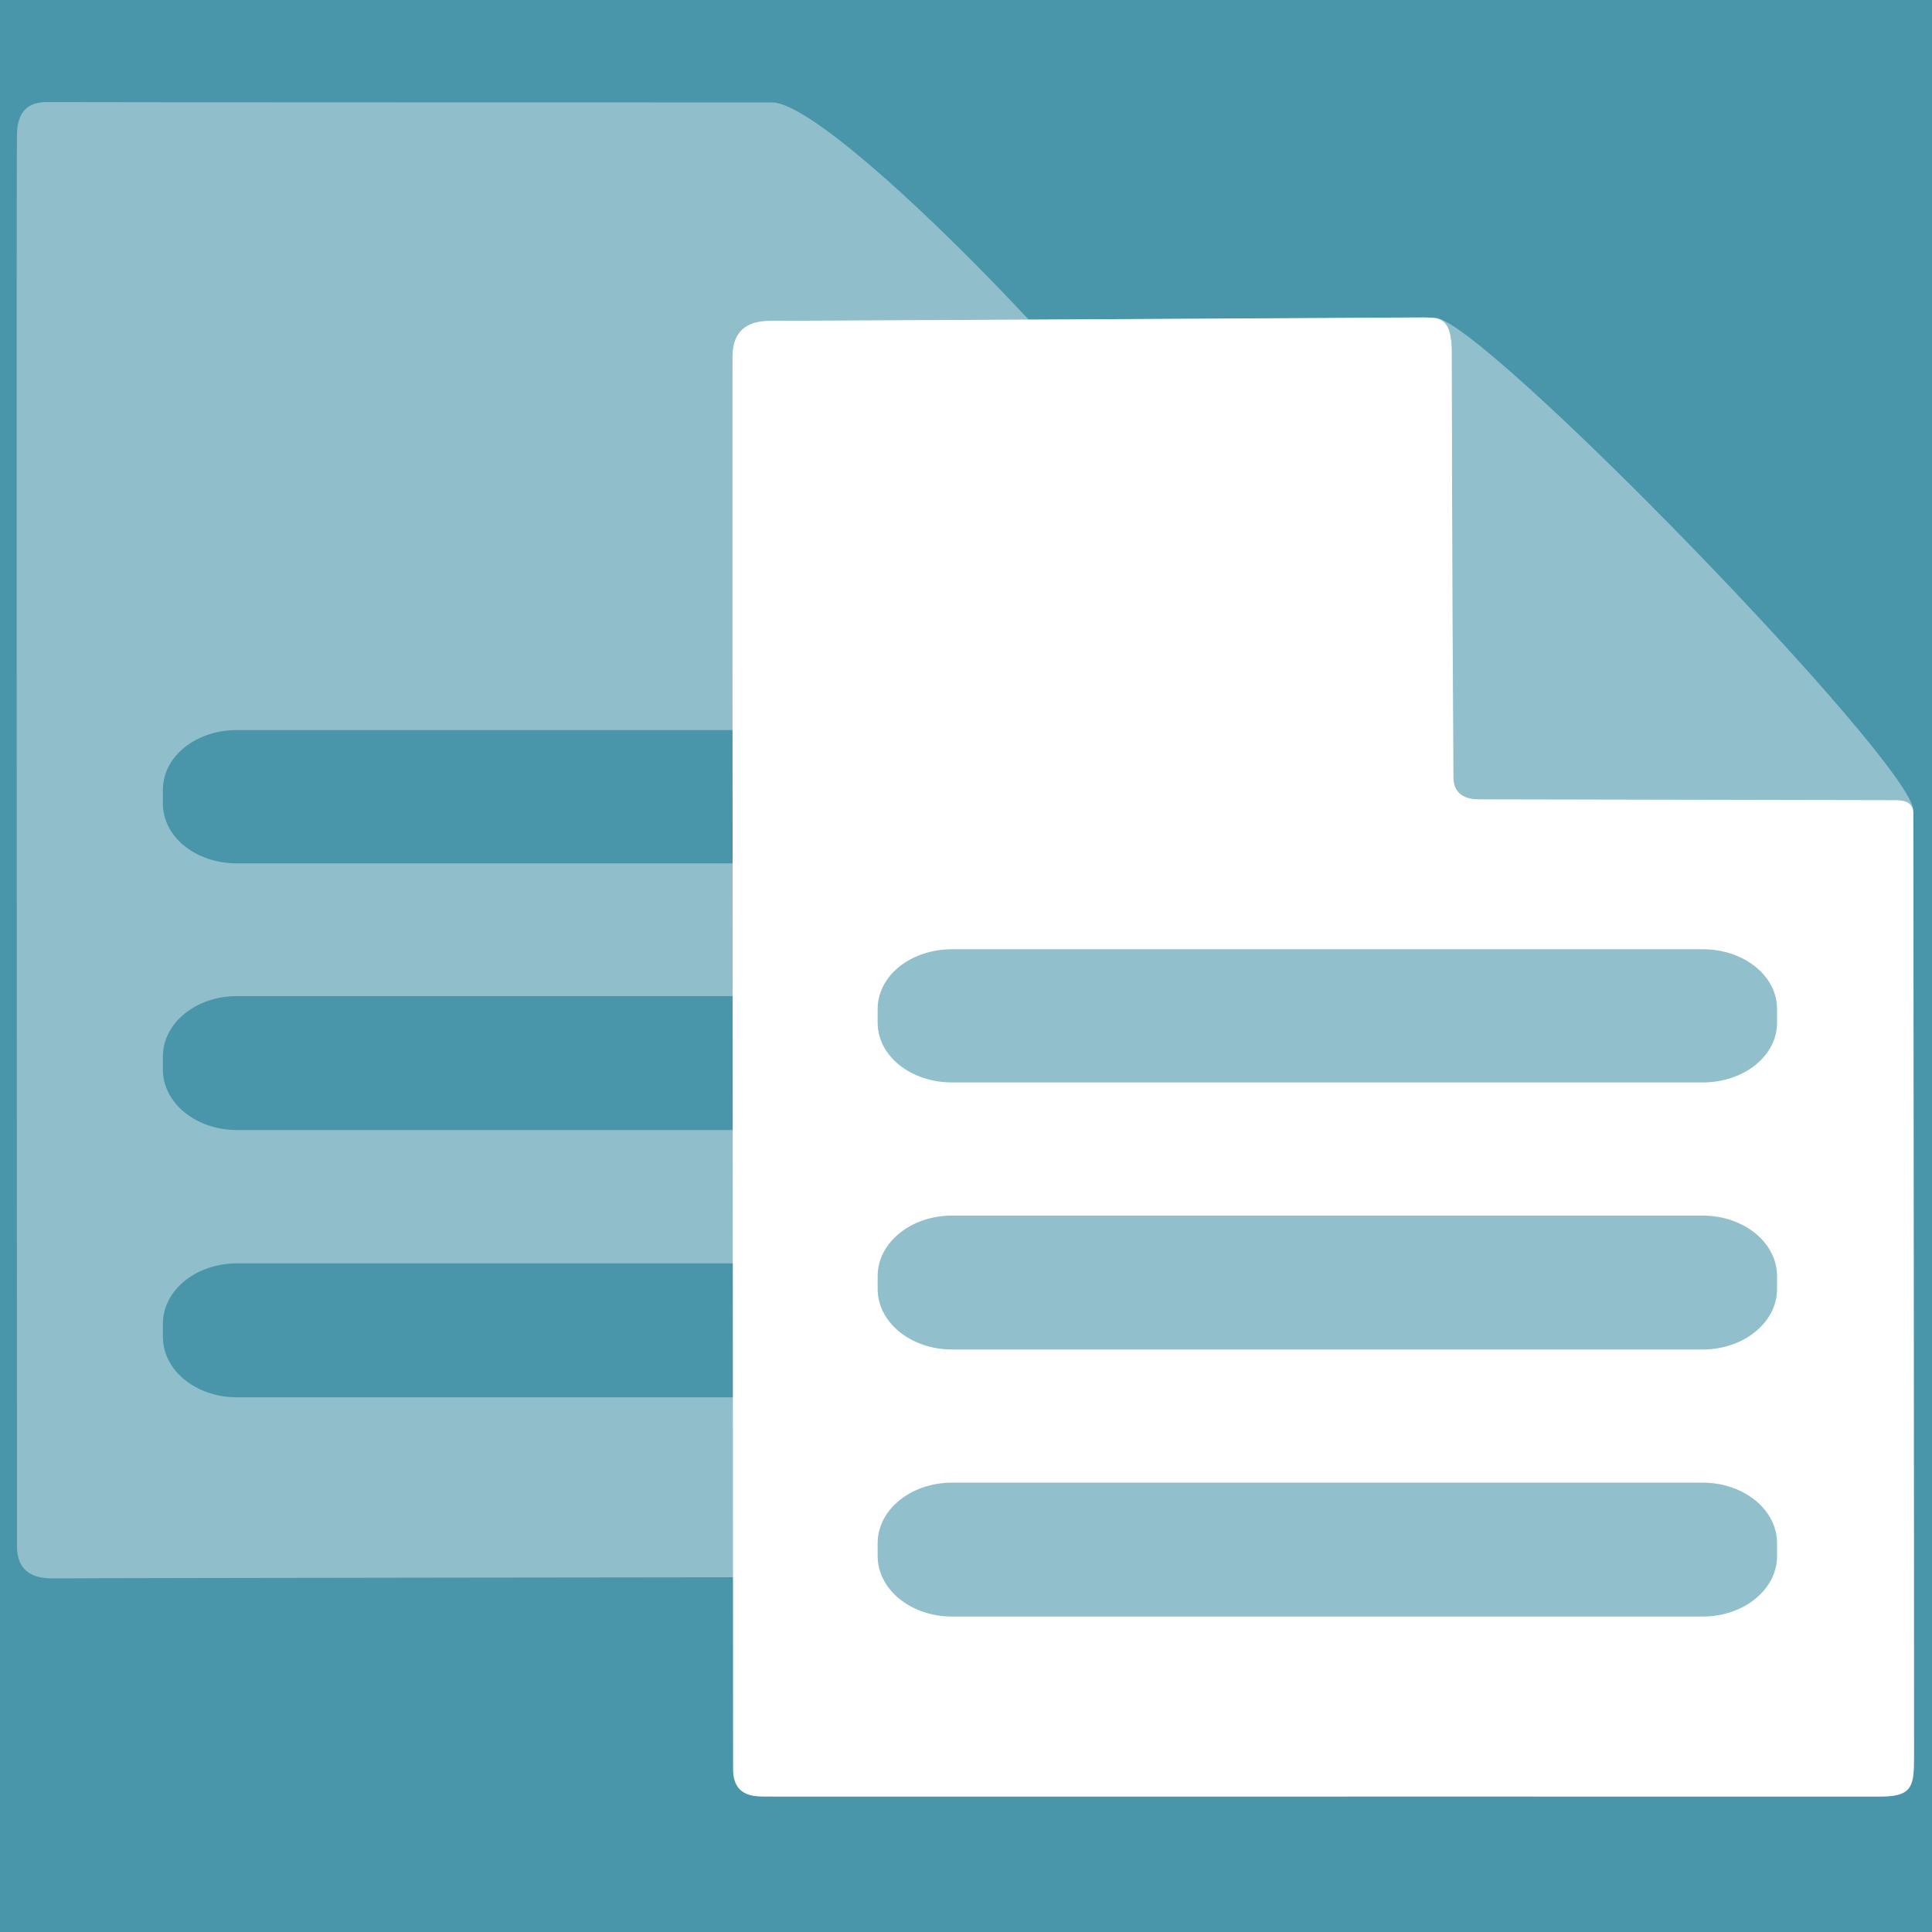 <?xml version="1.0" encoding="UTF-8" standalone="no"?>
<!-- Created with Inkscape (http://www.inkscape.org/) -->

<svg
   xmlns:dc="http://purl.org/dc/elements/1.1/"
   xmlns:cc="http://creativecommons.org/ns#"
   xmlns:rdf="http://www.w3.org/1999/02/22-rdf-syntax-ns#"
   xmlns:svg="http://www.w3.org/2000/svg"
   xmlns="http://www.w3.org/2000/svg"
   xmlns:sodipodi="http://sodipodi.sourceforge.net/DTD/sodipodi-0.dtd"
   xmlns:inkscape="http://www.inkscape.org/namespaces/inkscape"
   width="96"
   height="96"
   id="svg2985"
   version="1.1"
   inkscape:version="0.48.4 r9939"
   enable-background="new"
   inkscape:export-filename="/home/jobe/Development/SailfishOS/ownkeepass/common/images/covericons/copy.png"
   inkscape:export-xdpi="90"
   inkscape:export-ydpi="90"
   sodipodi:docname="copy.svg">
  <defs
     id="defs2987" />
  <sodipodi:namedview
     id="base"
     pagecolor="#787878"
     bordercolor="#666666"
     borderopacity="1.0"
     inkscape:pageopacity="0"
     inkscape:pageshadow="2"
     inkscape:zoom="6.9772452"
     inkscape:cx="43.026303"
     inkscape:cy="47.980716"
     inkscape:current-layer="layer3"
     showgrid="true"
     inkscape:grid-bbox="true"
     inkscape:document-units="px"
     inkscape:snap-grids="false"
     inkscape:showpageshadow="true"
     showborder="true"
     borderlayer="true"
     inkscape:snap-smooth-nodes="false"
     inkscape:object-nodes="true"
     inkscape:snap-bbox="true"
     inkscape:bbox-nodes="true"
     inkscape:snap-global="false"
     inkscape:snap-nodes="true"
     inkscape:object-paths="false"
     inkscape:window-width="1440"
     inkscape:window-height="876"
     inkscape:window-x="0"
     inkscape:window-y="24"
     inkscape:window-maximized="1"
     inkscape:snap-to-guides="false" />
  <g
     inkscape:groupmode="layer"
     id="layer3"
     inkscape:label="Background"
     style="display:inline">
    <rect
       style="fill:#4995a9;fill-opacity:1"
       id="rect3884"
       width="96.716"
       height="96.716"
       x="-0.164"
       y="-0.388" />
  </g>
  <g
     id="layer1"
     inkscape:label="Layer 1"
     inkscape:groupmode="layer"
     transform="translate(0,48)"
     style="display:inline;opacity:1">
    <rect
       style="fill:#ffffff;display:none"
       id="rect3772"
       width="64.368"
       height="46.305"
       x="15.764"
       y="-7.337" />
    <path
       inkscape:connector-curvature="0"
       style="fill:#ffffff;fill-opacity:0.392;stroke:none"
       d="m 0.844,-41.381 c -0.042,1.318 0.008,68.866 0,70.188 -0.008,1.321 0.841,1.648 1.891,1.625 1.049,-0.023 38.203,-0.062 38.203,-0.062 l 0,-8.938 -29.156,0 c -2.056,0 -3.688,-1.346 -3.688,-3 l 0,-0.656 c 0,-1.654 1.632,-3 3.688,-3 l 29.156,0 0,-6.625 -29.156,0 c -2.056,0 -3.688,-1.346 -3.688,-3 l 0,-0.656 c 0,-1.654 1.632,-3 3.688,-3 l 29.156,0 0,-6.344 18.625,0 0.177,-15.814 c -0.023,-3.126 -17.838,-22.101 -21.345,-22.248 0,0 -35.234,-0.003 -35.994,-0.016 -0.76,-0.012 -1.515,0.229 -1.557,1.547 z m 10.938,29.656 37.312,0 c 2.056,0 3.688,1.315 3.688,2.969 l 0,0.688 c 0,1.654 -1.632,2.969 -3.688,2.969 l -37.312,0 c -2.056,0 -3.688,-1.315 -3.688,-2.969 l 0,-0.688 c 0,-1.654 1.632,-2.969 3.688,-2.969 z"
       id="rect4152"
       sodipodi:nodetypes="zzzccssssccssssccccczzsssssssss" />
    <path
       style="fill:#ffffff;fill-opacity:0.396;stroke:none;display:inline"
       d="m 38.427,-32.057 0,73.326 28.336,0 28.344,-1.836 -0.029,-47.149 C 95.066,-10.066 73.612,-32.175 71.304,-32.215 z"
       id="rect4152-4-4"
       inkscape:connector-curvature="0"
       sodipodi:nodetypes="ccccccc" />
    <path
       inkscape:connector-curvature="0"
       style="fill:#ffffff;fill-opacity:1;stroke:none"
       d="m 36.399,-30.321 c -0.014,1.219 0.026,68.963 0.028,70.246 0.002,1.283 0.961,1.339 1.486,1.344 0.525,0.004 54.045,-0.001 55.479,0.003 1.507,0.005 1.705,-0.413 1.714,-1.705 0.008,-1.292 -0.035,-47.088 -0.035,-47.088 0.022,-0.584 -0.362,-0.716 -0.894,-0.72 -0.688,-0.005 -20.057,-0.037 -20.719,-0.041 -0.662,-0.004 -1.266,-0.273 -1.238,-1.167 -0.076,-11.983 -0.079,-19.926 -0.082,-21.035 -0.005,-1.754 -0.602,-1.72 -1.379,-1.744 0,0 -31.267,0.179 -32.464,0.171 -1.197,-0.008 -1.881,0.518 -1.896,1.737 z m 10.911,29.489 37.291,0 c 2.056,0 3.7,1.315 3.7,2.969 l 0,0.68 c 0,1.654 -1.644,2.969 -3.7,2.969 l -37.291,0 c -2.056,0 -3.7,-1.315 -3.7,-2.969 l 0,-0.68 c 0,-1.654 1.644,-2.969 3.7,-2.969 z m 0,13.234 37.291,0 c 2.056,0 3.7,1.351 3.7,3.005 l 0,0.644 c 0,1.654 -1.644,3.005 -3.7,3.005 l -37.291,0 c -2.056,0 -3.7,-1.351 -3.7,-3.005 l 0,-0.644 c 0,-1.654 1.644,-3.005 3.7,-3.005 z m 0,13.27 37.291,0 c 2.056,0 3.7,1.351 3.7,3.005 l 0,0.644 c 0,1.654 -1.644,3.005 -3.7,3.005 l -37.291,0 c -2.056,0 -3.7,-1.351 -3.7,-3.005 l 0,-0.644 c 0,-1.654 1.644,-3.005 3.7,-3.005 z"
       id="rect4152-8"
       sodipodi:nodetypes="zzzszcszcsczzsssssssssssssssssssssssssss" />
  </g>
</svg>
